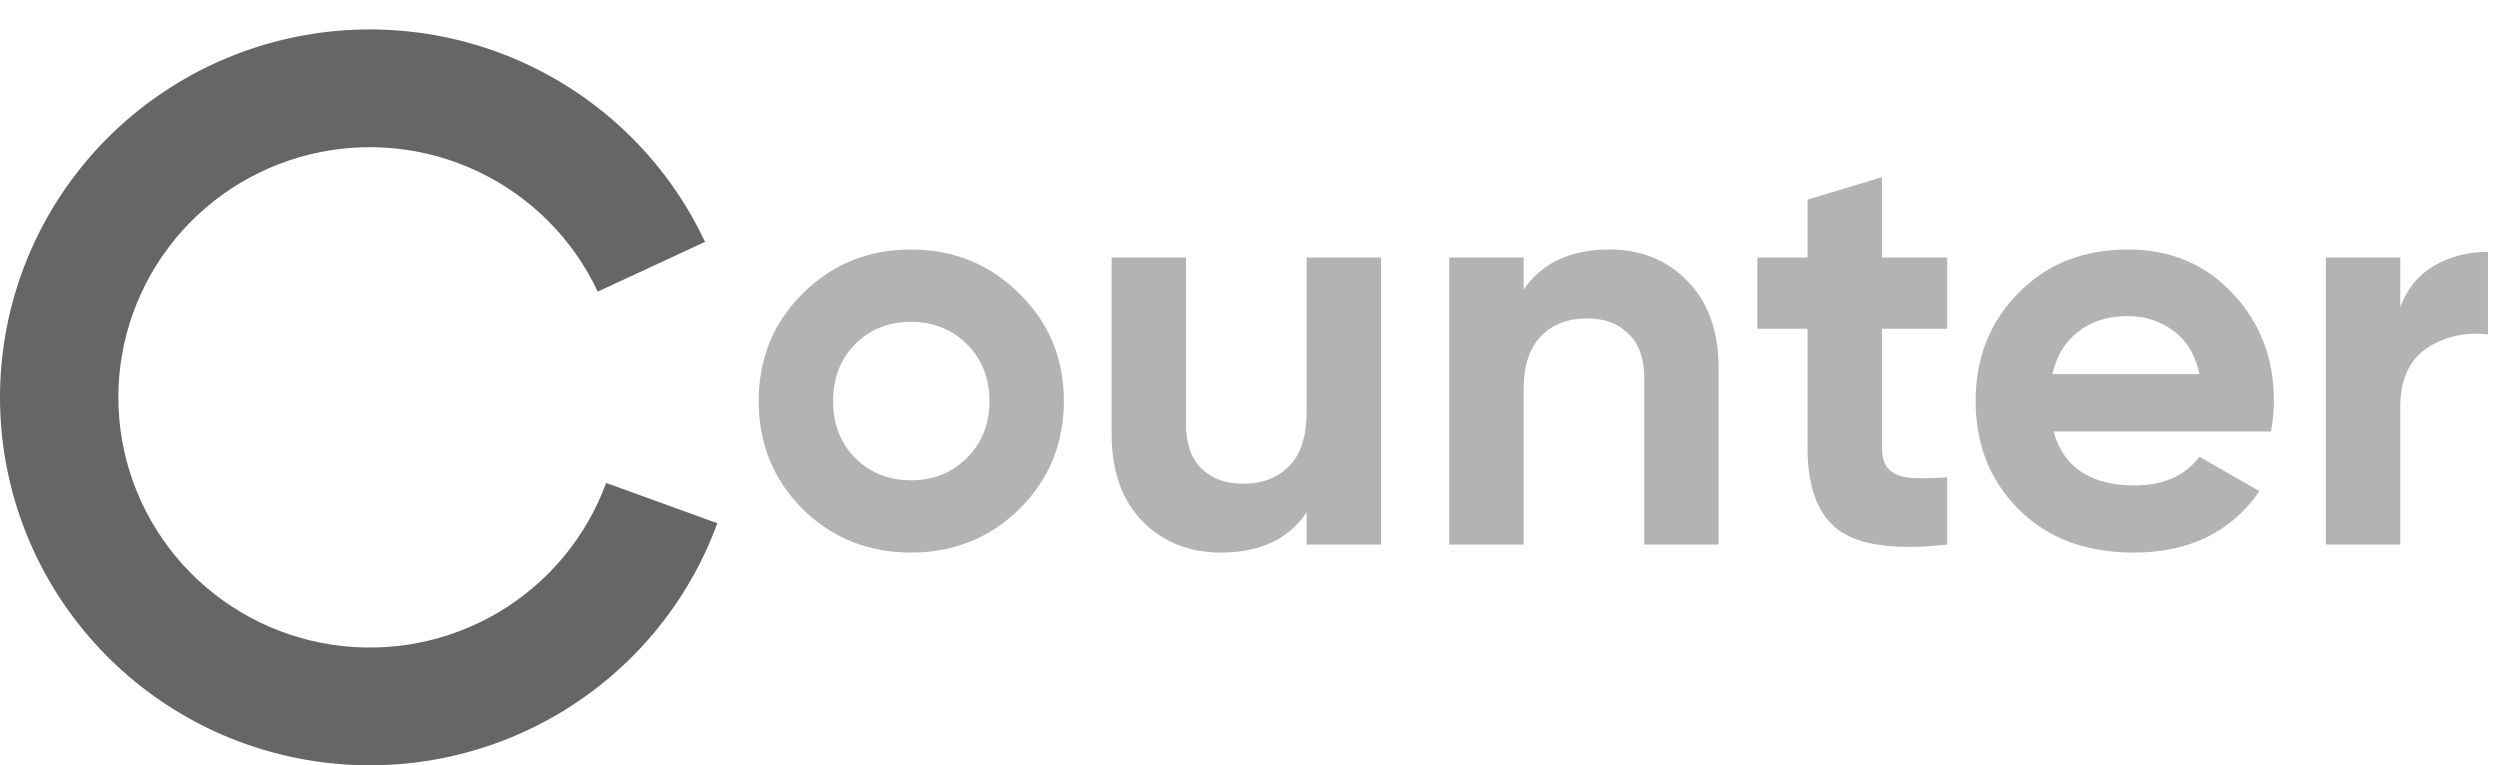 <svg width="98" height="30" viewBox="0 0 98 30" fill="none" xmlns="http://www.w3.org/2000/svg">
<g clip-path="url(#clip0)">
<path d="M28.12 20.51C26.973 23.646 24.768 26.288 21.882 27.988C18.996 29.688 15.607 30.34 12.292 29.832C8.977 29.325 5.941 27.689 3.703 25.204C1.464 22.72 0.16 19.54 0.014 16.206C-0.132 12.872 0.888 9.591 2.9 6.922C4.913 4.253 7.793 2.36 11.051 1.567C14.309 0.774 17.743 1.129 20.767 2.572C23.791 4.016 26.218 6.457 27.636 9.481L23.431 11.432C22.467 9.376 20.817 7.716 18.76 6.734C16.704 5.753 14.369 5.511 12.154 6.051C9.939 6.59 7.98 7.877 6.612 9.692C5.243 11.507 4.549 13.738 4.649 16.005C4.748 18.271 5.635 20.434 7.157 22.123C8.679 23.813 10.743 24.925 12.998 25.27C15.252 25.615 17.556 25.172 19.519 24.016C21.481 22.86 22.98 21.063 23.76 18.931L28.12 20.51Z" fill="black" fill-opacity="0.6"/>
<path d="M39.962 19.951C38.802 21.091 37.384 21.661 35.711 21.661C34.037 21.661 32.62 21.091 31.459 19.951C30.313 18.796 29.74 17.386 29.74 15.721C29.74 14.056 30.313 12.654 31.459 11.514C32.62 10.359 34.037 9.781 35.711 9.781C37.384 9.781 38.802 10.359 39.962 11.514C41.123 12.654 41.704 14.056 41.704 15.721C41.704 17.386 41.123 18.796 39.962 19.951ZM33.517 17.949C34.105 18.534 34.836 18.826 35.711 18.826C36.585 18.826 37.316 18.534 37.904 17.949C38.492 17.364 38.786 16.621 38.786 15.721C38.786 14.821 38.492 14.079 37.904 13.494C37.316 12.909 36.585 12.616 35.711 12.616C34.836 12.616 34.105 12.909 33.517 13.494C32.944 14.079 32.658 14.821 32.658 15.721C32.658 16.621 32.944 17.364 33.517 17.949ZM51.219 10.096H54.137V21.346H51.219V20.086C50.511 21.136 49.388 21.661 47.85 21.661C46.613 21.661 45.588 21.249 44.774 20.424C43.975 19.599 43.575 18.459 43.575 17.004V10.096H46.493V16.644C46.493 17.394 46.696 17.971 47.103 18.376C47.51 18.766 48.053 18.961 48.732 18.961C49.486 18.961 50.089 18.729 50.541 18.264C50.993 17.799 51.219 17.101 51.219 16.171V10.096ZM63.096 9.781C64.332 9.781 65.35 10.194 66.149 11.019C66.963 11.844 67.37 12.984 67.37 14.439V21.346H64.453V14.799C64.453 14.049 64.249 13.479 63.842 13.089C63.435 12.684 62.892 12.481 62.214 12.481C61.46 12.481 60.857 12.714 60.404 13.179C59.952 13.644 59.726 14.341 59.726 15.271V21.346H56.809V10.096H59.726V11.356C60.435 10.306 61.558 9.781 63.096 9.781ZM76.329 12.886H73.774V17.566C73.774 17.956 73.872 18.241 74.068 18.421C74.264 18.601 74.55 18.706 74.927 18.736C75.304 18.751 75.771 18.744 76.329 18.714V21.346C74.324 21.571 72.907 21.384 72.078 20.784C71.263 20.184 70.856 19.111 70.856 17.566V12.886H68.889V10.096H70.856V7.824L73.774 6.946V10.096H76.329V12.886ZM80.498 16.914C80.89 18.324 81.953 19.029 83.687 19.029C84.802 19.029 85.647 18.654 86.22 17.904L88.572 19.254C87.456 20.859 85.813 21.661 83.641 21.661C81.772 21.661 80.272 21.099 79.141 19.974C78.01 18.849 77.445 17.431 77.445 15.721C77.445 14.026 78.003 12.616 79.118 11.491C80.234 10.351 81.666 9.781 83.415 9.781C85.074 9.781 86.438 10.351 87.509 11.491C88.594 12.631 89.137 14.041 89.137 15.721C89.137 16.096 89.099 16.494 89.024 16.914H80.498ZM80.453 14.664H86.22C86.054 13.899 85.707 13.329 85.179 12.954C84.667 12.579 84.079 12.391 83.415 12.391C82.631 12.391 81.983 12.594 81.47 12.999C80.958 13.389 80.619 13.944 80.453 14.664ZM94.091 12.031C94.362 11.311 94.807 10.771 95.425 10.411C96.058 10.051 96.76 9.871 97.528 9.871V13.111C96.639 13.006 95.84 13.186 95.131 13.651C94.438 14.116 94.091 14.889 94.091 15.969V21.346H91.174V10.096H94.091V12.031Z" fill="black" fill-opacity="0.3"/>
</g>
<defs>
<clipPath id="clip0">
<rect width="98" height="30" fill="white"/>
</clipPath>
</defs>
</svg>
